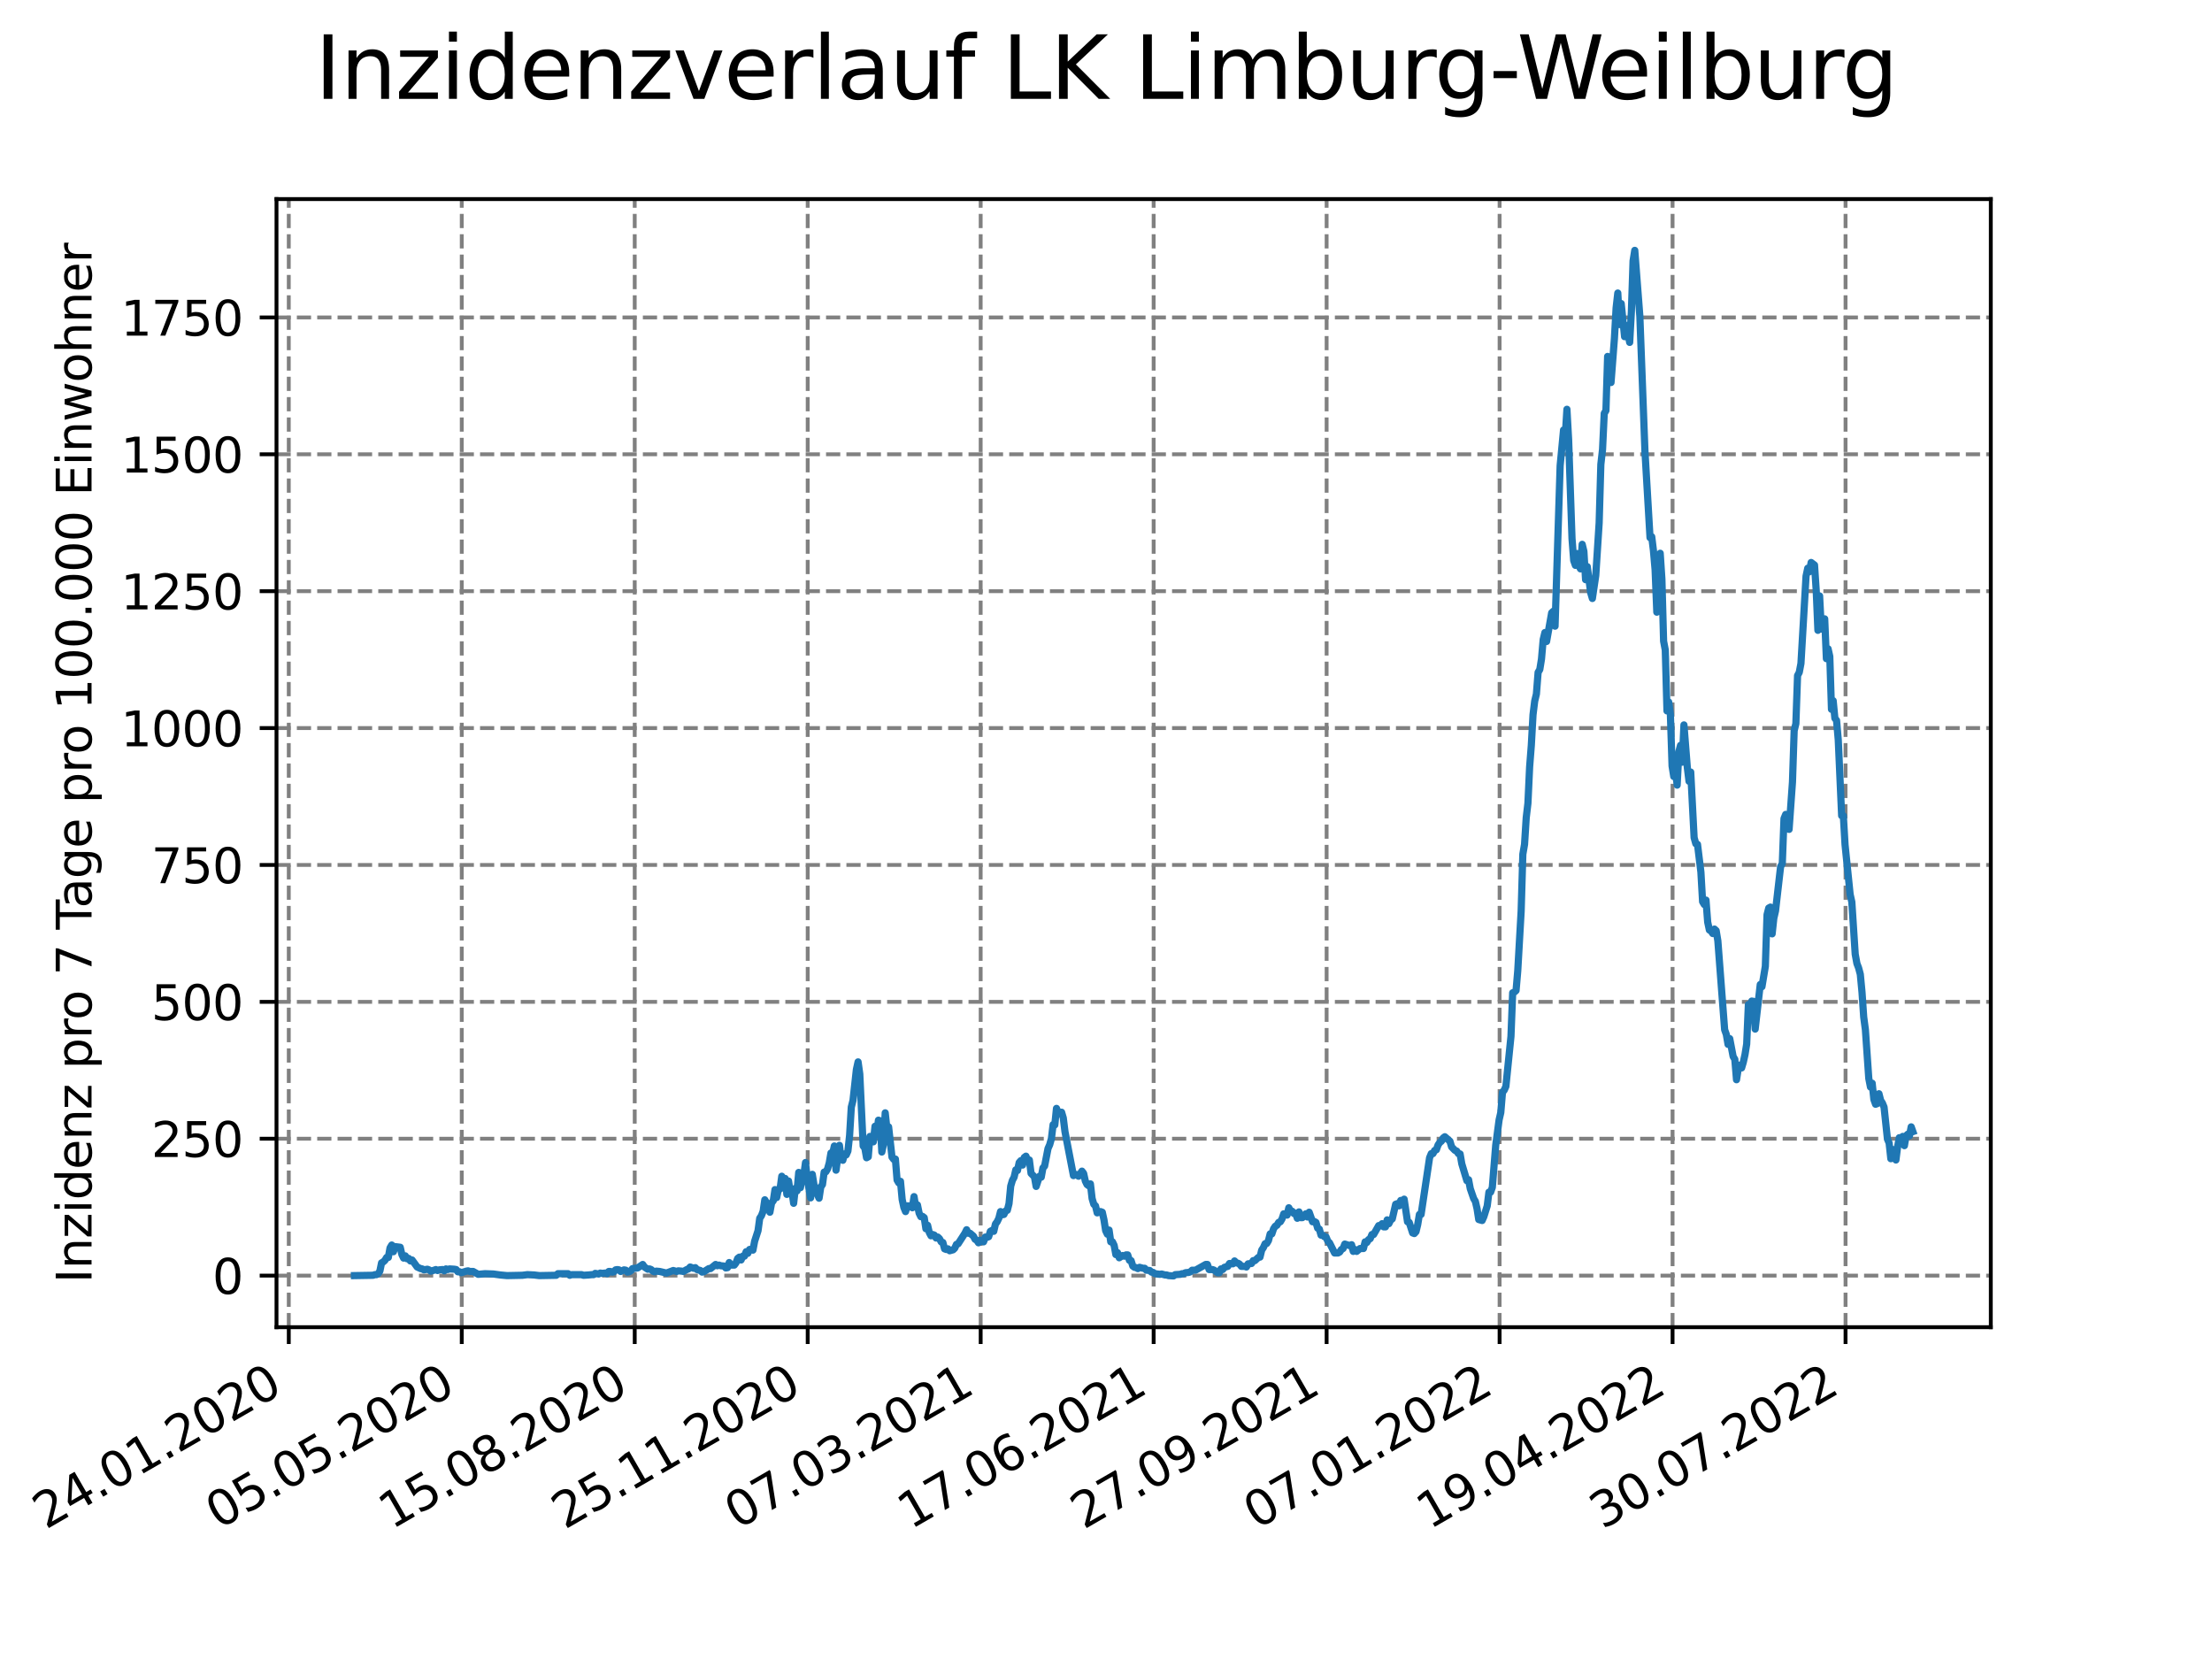 <?xml version="1.0" encoding="utf-8" standalone="no"?>
<!DOCTYPE svg PUBLIC "-//W3C//DTD SVG 1.1//EN"
  "http://www.w3.org/Graphics/SVG/1.1/DTD/svg11.dtd">
<svg xmlns:xlink="http://www.w3.org/1999/xlink" width="460.8pt" height="345.6pt" viewBox="0 0 460.8 345.6" xmlns="http://www.w3.org/2000/svg" version="1.1">
 <defs>
  <style type="text/css">*{stroke-linejoin: round; stroke-linecap: butt}</style>
 </defs>
 <g id="figure_1">
  <g id="patch_1">
   <path d="M 0 345.6 
L 460.8 345.6 
L 460.8 0 
L 0 0 
z
" style="fill: #ffffff"/>
  </g>
  <g id="axes_1">
   <g id="patch_2">
    <path d="M 57.6 276.48 
L 414.72 276.48 
L 414.72 41.472 
L 57.6 41.472 
z
" style="fill: #ffffff"/>
   </g>
   <g id="matplotlib.axis_1">
    <g id="xtick_1">
     <g id="line2d_1">
      <path d="M 60.158 276.48 
L 60.158 41.472 
" clip-path="url(#pc1f50128a8)" style="fill: none; stroke-dasharray: 2.96,1.28; stroke-dashoffset: 0; stroke: #808080; stroke-width: 0.8"/>
     </g>
     <g id="line2d_2">
      <defs>
       <path id="mf80079d80c" d="M 0 0 
L 0 3.5 
" style="stroke: #000000; stroke-width: 0.8"/>
      </defs>
      <g>
       <use xlink:href="#mf80079d80c" x="60.158" y="276.48" style="stroke: #000000; stroke-width: 0.8"/>
      </g>
     </g>
     <g id="text_1">
      <!-- 24.01.2020 -->
      <g transform="translate(9.533 318.689)rotate(-30)scale(0.1 -0.1)">
       <defs>
        <path id="DejaVuSans-32" d="M 1228 531 
L 3431 531 
L 3431 0 
L 469 0 
L 469 531 
Q 828 903 1448 1529 
Q 2069 2156 2228 2338 
Q 2531 2678 2651 2914 
Q 2772 3150 2772 3378 
Q 2772 3750 2511 3984 
Q 2250 4219 1831 4219 
Q 1534 4219 1204 4116 
Q 875 4013 500 3803 
L 500 4441 
Q 881 4594 1212 4672 
Q 1544 4750 1819 4750 
Q 2544 4750 2975 4387 
Q 3406 4025 3406 3419 
Q 3406 3131 3298 2873 
Q 3191 2616 2906 2266 
Q 2828 2175 2409 1742 
Q 1991 1309 1228 531 
z
" transform="scale(0.016)"/>
        <path id="DejaVuSans-34" d="M 2419 4116 
L 825 1625 
L 2419 1625 
L 2419 4116 
z
M 2253 4666 
L 3047 4666 
L 3047 1625 
L 3713 1625 
L 3713 1100 
L 3047 1100 
L 3047 0 
L 2419 0 
L 2419 1100 
L 313 1100 
L 313 1709 
L 2253 4666 
z
" transform="scale(0.016)"/>
        <path id="DejaVuSans-2e" d="M 684 794 
L 1344 794 
L 1344 0 
L 684 0 
L 684 794 
z
" transform="scale(0.016)"/>
        <path id="DejaVuSans-30" d="M 2034 4250 
Q 1547 4250 1301 3770 
Q 1056 3291 1056 2328 
Q 1056 1369 1301 889 
Q 1547 409 2034 409 
Q 2525 409 2770 889 
Q 3016 1369 3016 2328 
Q 3016 3291 2770 3770 
Q 2525 4250 2034 4250 
z
M 2034 4750 
Q 2819 4750 3233 4129 
Q 3647 3509 3647 2328 
Q 3647 1150 3233 529 
Q 2819 -91 2034 -91 
Q 1250 -91 836 529 
Q 422 1150 422 2328 
Q 422 3509 836 4129 
Q 1250 4750 2034 4750 
z
" transform="scale(0.016)"/>
        <path id="DejaVuSans-31" d="M 794 531 
L 1825 531 
L 1825 4091 
L 703 3866 
L 703 4441 
L 1819 4666 
L 2450 4666 
L 2450 531 
L 3481 531 
L 3481 0 
L 794 0 
L 794 531 
z
" transform="scale(0.016)"/>
       </defs>
       <use xlink:href="#DejaVuSans-32"/>
       <use xlink:href="#DejaVuSans-34" x="63.623"/>
       <use xlink:href="#DejaVuSans-2e" x="127.246"/>
       <use xlink:href="#DejaVuSans-30" x="159.033"/>
       <use xlink:href="#DejaVuSans-31" x="222.656"/>
       <use xlink:href="#DejaVuSans-2e" x="286.279"/>
       <use xlink:href="#DejaVuSans-32" x="318.066"/>
       <use xlink:href="#DejaVuSans-30" x="381.689"/>
       <use xlink:href="#DejaVuSans-32" x="445.312"/>
       <use xlink:href="#DejaVuSans-30" x="508.936"/>
      </g>
     </g>
    </g>
    <g id="xtick_2">
     <g id="line2d_3">
      <path d="M 96.192 276.48 
L 96.192 41.472 
" clip-path="url(#pc1f50128a8)" style="fill: none; stroke-dasharray: 2.96,1.28; stroke-dashoffset: 0; stroke: #808080; stroke-width: 0.8"/>
     </g>
     <g id="line2d_4">
      <g>
       <use xlink:href="#mf80079d80c" x="96.192" y="276.48" style="stroke: #000000; stroke-width: 0.8"/>
      </g>
     </g>
     <g id="text_2">
      <!-- 05.05.2020 -->
      <g transform="translate(45.567 318.689)rotate(-30)scale(0.1 -0.1)">
       <defs>
        <path id="DejaVuSans-35" d="M 691 4666 
L 3169 4666 
L 3169 4134 
L 1269 4134 
L 1269 2991 
Q 1406 3038 1543 3061 
Q 1681 3084 1819 3084 
Q 2600 3084 3056 2656 
Q 3513 2228 3513 1497 
Q 3513 744 3044 326 
Q 2575 -91 1722 -91 
Q 1428 -91 1123 -41 
Q 819 9 494 109 
L 494 744 
Q 775 591 1075 516 
Q 1375 441 1709 441 
Q 2250 441 2565 725 
Q 2881 1009 2881 1497 
Q 2881 1984 2565 2268 
Q 2250 2553 1709 2553 
Q 1456 2553 1204 2497 
Q 953 2441 691 2322 
L 691 4666 
z
" transform="scale(0.016)"/>
       </defs>
       <use xlink:href="#DejaVuSans-30"/>
       <use xlink:href="#DejaVuSans-35" x="63.623"/>
       <use xlink:href="#DejaVuSans-2e" x="127.246"/>
       <use xlink:href="#DejaVuSans-30" x="159.033"/>
       <use xlink:href="#DejaVuSans-35" x="222.656"/>
       <use xlink:href="#DejaVuSans-2e" x="286.279"/>
       <use xlink:href="#DejaVuSans-32" x="318.066"/>
       <use xlink:href="#DejaVuSans-30" x="381.689"/>
       <use xlink:href="#DejaVuSans-32" x="445.312"/>
       <use xlink:href="#DejaVuSans-30" x="508.936"/>
      </g>
     </g>
    </g>
    <g id="xtick_3">
     <g id="line2d_5">
      <path d="M 132.225 276.48 
L 132.225 41.472 
" clip-path="url(#pc1f50128a8)" style="fill: none; stroke-dasharray: 2.96,1.28; stroke-dashoffset: 0; stroke: #808080; stroke-width: 0.8"/>
     </g>
     <g id="line2d_6">
      <g>
       <use xlink:href="#mf80079d80c" x="132.225" y="276.48" style="stroke: #000000; stroke-width: 0.8"/>
      </g>
     </g>
     <g id="text_3">
      <!-- 15.08.2020 -->
      <g transform="translate(81.6 318.689)rotate(-30)scale(0.1 -0.1)">
       <defs>
        <path id="DejaVuSans-38" d="M 2034 2216 
Q 1584 2216 1326 1975 
Q 1069 1734 1069 1313 
Q 1069 891 1326 650 
Q 1584 409 2034 409 
Q 2484 409 2743 651 
Q 3003 894 3003 1313 
Q 3003 1734 2745 1975 
Q 2488 2216 2034 2216 
z
M 1403 2484 
Q 997 2584 770 2862 
Q 544 3141 544 3541 
Q 544 4100 942 4425 
Q 1341 4750 2034 4750 
Q 2731 4750 3128 4425 
Q 3525 4100 3525 3541 
Q 3525 3141 3298 2862 
Q 3072 2584 2669 2484 
Q 3125 2378 3379 2068 
Q 3634 1759 3634 1313 
Q 3634 634 3220 271 
Q 2806 -91 2034 -91 
Q 1263 -91 848 271 
Q 434 634 434 1313 
Q 434 1759 690 2068 
Q 947 2378 1403 2484 
z
M 1172 3481 
Q 1172 3119 1398 2916 
Q 1625 2713 2034 2713 
Q 2441 2713 2670 2916 
Q 2900 3119 2900 3481 
Q 2900 3844 2670 4047 
Q 2441 4250 2034 4250 
Q 1625 4250 1398 4047 
Q 1172 3844 1172 3481 
z
" transform="scale(0.016)"/>
       </defs>
       <use xlink:href="#DejaVuSans-31"/>
       <use xlink:href="#DejaVuSans-35" x="63.623"/>
       <use xlink:href="#DejaVuSans-2e" x="127.246"/>
       <use xlink:href="#DejaVuSans-30" x="159.033"/>
       <use xlink:href="#DejaVuSans-38" x="222.656"/>
       <use xlink:href="#DejaVuSans-2e" x="286.279"/>
       <use xlink:href="#DejaVuSans-32" x="318.066"/>
       <use xlink:href="#DejaVuSans-30" x="381.689"/>
       <use xlink:href="#DejaVuSans-32" x="445.312"/>
       <use xlink:href="#DejaVuSans-30" x="508.936"/>
      </g>
     </g>
    </g>
    <g id="xtick_4">
     <g id="line2d_7">
      <path d="M 168.259 276.48 
L 168.259 41.472 
" clip-path="url(#pc1f50128a8)" style="fill: none; stroke-dasharray: 2.96,1.28; stroke-dashoffset: 0; stroke: #808080; stroke-width: 0.8"/>
     </g>
     <g id="line2d_8">
      <g>
       <use xlink:href="#mf80079d80c" x="168.259" y="276.48" style="stroke: #000000; stroke-width: 0.8"/>
      </g>
     </g>
     <g id="text_4">
      <!-- 25.11.2020 -->
      <g transform="translate(117.633 318.689)rotate(-30)scale(0.1 -0.1)">
       <use xlink:href="#DejaVuSans-32"/>
       <use xlink:href="#DejaVuSans-35" x="63.623"/>
       <use xlink:href="#DejaVuSans-2e" x="127.246"/>
       <use xlink:href="#DejaVuSans-31" x="159.033"/>
       <use xlink:href="#DejaVuSans-31" x="222.656"/>
       <use xlink:href="#DejaVuSans-2e" x="286.279"/>
       <use xlink:href="#DejaVuSans-32" x="318.066"/>
       <use xlink:href="#DejaVuSans-30" x="381.689"/>
       <use xlink:href="#DejaVuSans-32" x="445.312"/>
       <use xlink:href="#DejaVuSans-30" x="508.936"/>
      </g>
     </g>
    </g>
    <g id="xtick_5">
     <g id="line2d_9">
      <path d="M 204.292 276.48 
L 204.292 41.472 
" clip-path="url(#pc1f50128a8)" style="fill: none; stroke-dasharray: 2.96,1.28; stroke-dashoffset: 0; stroke: #808080; stroke-width: 0.8"/>
     </g>
     <g id="line2d_10">
      <g>
       <use xlink:href="#mf80079d80c" x="204.292" y="276.48" style="stroke: #000000; stroke-width: 0.8"/>
      </g>
     </g>
     <g id="text_5">
      <!-- 07.03.2021 -->
      <g transform="translate(153.667 318.689)rotate(-30)scale(0.1 -0.1)">
       <defs>
        <path id="DejaVuSans-37" d="M 525 4666 
L 3525 4666 
L 3525 4397 
L 1831 0 
L 1172 0 
L 2766 4134 
L 525 4134 
L 525 4666 
z
" transform="scale(0.016)"/>
        <path id="DejaVuSans-33" d="M 2597 2516 
Q 3050 2419 3304 2112 
Q 3559 1806 3559 1356 
Q 3559 666 3084 287 
Q 2609 -91 1734 -91 
Q 1441 -91 1130 -33 
Q 819 25 488 141 
L 488 750 
Q 750 597 1062 519 
Q 1375 441 1716 441 
Q 2309 441 2620 675 
Q 2931 909 2931 1356 
Q 2931 1769 2642 2001 
Q 2353 2234 1838 2234 
L 1294 2234 
L 1294 2753 
L 1863 2753 
Q 2328 2753 2575 2939 
Q 2822 3125 2822 3475 
Q 2822 3834 2567 4026 
Q 2313 4219 1838 4219 
Q 1578 4219 1281 4162 
Q 984 4106 628 3988 
L 628 4550 
Q 988 4650 1302 4700 
Q 1616 4750 1894 4750 
Q 2613 4750 3031 4423 
Q 3450 4097 3450 3541 
Q 3450 3153 3228 2886 
Q 3006 2619 2597 2516 
z
" transform="scale(0.016)"/>
       </defs>
       <use xlink:href="#DejaVuSans-30"/>
       <use xlink:href="#DejaVuSans-37" x="63.623"/>
       <use xlink:href="#DejaVuSans-2e" x="127.246"/>
       <use xlink:href="#DejaVuSans-30" x="159.033"/>
       <use xlink:href="#DejaVuSans-33" x="222.656"/>
       <use xlink:href="#DejaVuSans-2e" x="286.279"/>
       <use xlink:href="#DejaVuSans-32" x="318.066"/>
       <use xlink:href="#DejaVuSans-30" x="381.689"/>
       <use xlink:href="#DejaVuSans-32" x="445.312"/>
       <use xlink:href="#DejaVuSans-31" x="508.936"/>
      </g>
     </g>
    </g>
    <g id="xtick_6">
     <g id="line2d_11">
      <path d="M 240.326 276.48 
L 240.326 41.472 
" clip-path="url(#pc1f50128a8)" style="fill: none; stroke-dasharray: 2.96,1.28; stroke-dashoffset: 0; stroke: #808080; stroke-width: 0.8"/>
     </g>
     <g id="line2d_12">
      <g>
       <use xlink:href="#mf80079d80c" x="240.326" y="276.48" style="stroke: #000000; stroke-width: 0.8"/>
      </g>
     </g>
     <g id="text_6">
      <!-- 17.06.2021 -->
      <g transform="translate(189.7 318.689)rotate(-30)scale(0.1 -0.1)">
       <defs>
        <path id="DejaVuSans-36" d="M 2113 2584 
Q 1688 2584 1439 2293 
Q 1191 2003 1191 1497 
Q 1191 994 1439 701 
Q 1688 409 2113 409 
Q 2538 409 2786 701 
Q 3034 994 3034 1497 
Q 3034 2003 2786 2293 
Q 2538 2584 2113 2584 
z
M 3366 4563 
L 3366 3988 
Q 3128 4100 2886 4159 
Q 2644 4219 2406 4219 
Q 1781 4219 1451 3797 
Q 1122 3375 1075 2522 
Q 1259 2794 1537 2939 
Q 1816 3084 2150 3084 
Q 2853 3084 3261 2657 
Q 3669 2231 3669 1497 
Q 3669 778 3244 343 
Q 2819 -91 2113 -91 
Q 1303 -91 875 529 
Q 447 1150 447 2328 
Q 447 3434 972 4092 
Q 1497 4750 2381 4750 
Q 2619 4750 2861 4703 
Q 3103 4656 3366 4563 
z
" transform="scale(0.016)"/>
       </defs>
       <use xlink:href="#DejaVuSans-31"/>
       <use xlink:href="#DejaVuSans-37" x="63.623"/>
       <use xlink:href="#DejaVuSans-2e" x="127.246"/>
       <use xlink:href="#DejaVuSans-30" x="159.033"/>
       <use xlink:href="#DejaVuSans-36" x="222.656"/>
       <use xlink:href="#DejaVuSans-2e" x="286.279"/>
       <use xlink:href="#DejaVuSans-32" x="318.066"/>
       <use xlink:href="#DejaVuSans-30" x="381.689"/>
       <use xlink:href="#DejaVuSans-32" x="445.312"/>
       <use xlink:href="#DejaVuSans-31" x="508.936"/>
      </g>
     </g>
    </g>
    <g id="xtick_7">
     <g id="line2d_13">
      <path d="M 276.359 276.48 
L 276.359 41.472 
" clip-path="url(#pc1f50128a8)" style="fill: none; stroke-dasharray: 2.96,1.28; stroke-dashoffset: 0; stroke: #808080; stroke-width: 0.8"/>
     </g>
     <g id="line2d_14">
      <g>
       <use xlink:href="#mf80079d80c" x="276.359" y="276.48" style="stroke: #000000; stroke-width: 0.8"/>
      </g>
     </g>
     <g id="text_7">
      <!-- 27.09.2021 -->
      <g transform="translate(225.734 318.689)rotate(-30)scale(0.1 -0.1)">
       <defs>
        <path id="DejaVuSans-39" d="M 703 97 
L 703 672 
Q 941 559 1184 500 
Q 1428 441 1663 441 
Q 2288 441 2617 861 
Q 2947 1281 2994 2138 
Q 2813 1869 2534 1725 
Q 2256 1581 1919 1581 
Q 1219 1581 811 2004 
Q 403 2428 403 3163 
Q 403 3881 828 4315 
Q 1253 4750 1959 4750 
Q 2769 4750 3195 4129 
Q 3622 3509 3622 2328 
Q 3622 1225 3098 567 
Q 2575 -91 1691 -91 
Q 1453 -91 1209 -44 
Q 966 3 703 97 
z
M 1959 2075 
Q 2384 2075 2632 2365 
Q 2881 2656 2881 3163 
Q 2881 3666 2632 3958 
Q 2384 4250 1959 4250 
Q 1534 4250 1286 3958 
Q 1038 3666 1038 3163 
Q 1038 2656 1286 2365 
Q 1534 2075 1959 2075 
z
" transform="scale(0.016)"/>
       </defs>
       <use xlink:href="#DejaVuSans-32"/>
       <use xlink:href="#DejaVuSans-37" x="63.623"/>
       <use xlink:href="#DejaVuSans-2e" x="127.246"/>
       <use xlink:href="#DejaVuSans-30" x="159.033"/>
       <use xlink:href="#DejaVuSans-39" x="222.656"/>
       <use xlink:href="#DejaVuSans-2e" x="286.279"/>
       <use xlink:href="#DejaVuSans-32" x="318.066"/>
       <use xlink:href="#DejaVuSans-30" x="381.689"/>
       <use xlink:href="#DejaVuSans-32" x="445.312"/>
       <use xlink:href="#DejaVuSans-31" x="508.936"/>
      </g>
     </g>
    </g>
    <g id="xtick_8">
     <g id="line2d_15">
      <path d="M 312.393 276.48 
L 312.393 41.472 
" clip-path="url(#pc1f50128a8)" style="fill: none; stroke-dasharray: 2.96,1.28; stroke-dashoffset: 0; stroke: #808080; stroke-width: 0.8"/>
     </g>
     <g id="line2d_16">
      <g>
       <use xlink:href="#mf80079d80c" x="312.393" y="276.48" style="stroke: #000000; stroke-width: 0.8"/>
      </g>
     </g>
     <g id="text_8">
      <!-- 07.01.2022 -->
      <g transform="translate(261.767 318.689)rotate(-30)scale(0.1 -0.1)">
       <use xlink:href="#DejaVuSans-30"/>
       <use xlink:href="#DejaVuSans-37" x="63.623"/>
       <use xlink:href="#DejaVuSans-2e" x="127.246"/>
       <use xlink:href="#DejaVuSans-30" x="159.033"/>
       <use xlink:href="#DejaVuSans-31" x="222.656"/>
       <use xlink:href="#DejaVuSans-2e" x="286.279"/>
       <use xlink:href="#DejaVuSans-32" x="318.066"/>
       <use xlink:href="#DejaVuSans-30" x="381.689"/>
       <use xlink:href="#DejaVuSans-32" x="445.312"/>
       <use xlink:href="#DejaVuSans-32" x="508.936"/>
      </g>
     </g>
    </g>
    <g id="xtick_9">
     <g id="line2d_17">
      <path d="M 348.426 276.48 
L 348.426 41.472 
" clip-path="url(#pc1f50128a8)" style="fill: none; stroke-dasharray: 2.96,1.28; stroke-dashoffset: 0; stroke: #808080; stroke-width: 0.8"/>
     </g>
     <g id="line2d_18">
      <g>
       <use xlink:href="#mf80079d80c" x="348.426" y="276.48" style="stroke: #000000; stroke-width: 0.8"/>
      </g>
     </g>
     <g id="text_9">
      <!-- 19.04.2022 -->
      <g transform="translate(297.801 318.689)rotate(-30)scale(0.1 -0.1)">
       <use xlink:href="#DejaVuSans-31"/>
       <use xlink:href="#DejaVuSans-39" x="63.623"/>
       <use xlink:href="#DejaVuSans-2e" x="127.246"/>
       <use xlink:href="#DejaVuSans-30" x="159.033"/>
       <use xlink:href="#DejaVuSans-34" x="222.656"/>
       <use xlink:href="#DejaVuSans-2e" x="286.279"/>
       <use xlink:href="#DejaVuSans-32" x="318.066"/>
       <use xlink:href="#DejaVuSans-30" x="381.689"/>
       <use xlink:href="#DejaVuSans-32" x="445.312"/>
       <use xlink:href="#DejaVuSans-32" x="508.936"/>
      </g>
     </g>
    </g>
    <g id="xtick_10">
     <g id="line2d_19">
      <path d="M 384.46 276.48 
L 384.46 41.472 
" clip-path="url(#pc1f50128a8)" style="fill: none; stroke-dasharray: 2.96,1.28; stroke-dashoffset: 0; stroke: #808080; stroke-width: 0.8"/>
     </g>
     <g id="line2d_20">
      <g>
       <use xlink:href="#mf80079d80c" x="384.46" y="276.48" style="stroke: #000000; stroke-width: 0.8"/>
      </g>
     </g>
     <g id="text_10">
      <!-- 30.07.2022 -->
      <g transform="translate(333.834 318.689)rotate(-30)scale(0.1 -0.1)">
       <use xlink:href="#DejaVuSans-33"/>
       <use xlink:href="#DejaVuSans-30" x="63.623"/>
       <use xlink:href="#DejaVuSans-2e" x="127.246"/>
       <use xlink:href="#DejaVuSans-30" x="159.033"/>
       <use xlink:href="#DejaVuSans-37" x="222.656"/>
       <use xlink:href="#DejaVuSans-2e" x="286.279"/>
       <use xlink:href="#DejaVuSans-32" x="318.066"/>
       <use xlink:href="#DejaVuSans-30" x="381.689"/>
       <use xlink:href="#DejaVuSans-32" x="445.312"/>
       <use xlink:href="#DejaVuSans-32" x="508.936"/>
      </g>
     </g>
    </g>
   </g>
   <g id="matplotlib.axis_2">
    <g id="ytick_1">
     <g id="line2d_21">
      <path d="M 57.6 265.731 
L 414.72 265.731 
" clip-path="url(#pc1f50128a8)" style="fill: none; stroke-dasharray: 2.96,1.28; stroke-dashoffset: 0; stroke: #808080; stroke-width: 0.8"/>
     </g>
     <g id="line2d_22">
      <defs>
       <path id="m18a52b16f9" d="M 0 0 
L -3.5 0 
" style="stroke: #000000; stroke-width: 0.8"/>
      </defs>
      <g>
       <use xlink:href="#m18a52b16f9" x="57.6" y="265.731" style="stroke: #000000; stroke-width: 0.8"/>
      </g>
     </g>
     <g id="text_11">
      <!-- 0 -->
      <g transform="translate(44.237 269.531)scale(0.1 -0.1)">
       <use xlink:href="#DejaVuSans-30"/>
      </g>
     </g>
    </g>
    <g id="ytick_2">
     <g id="line2d_23">
      <path d="M 57.6 237.216 
L 414.72 237.216 
" clip-path="url(#pc1f50128a8)" style="fill: none; stroke-dasharray: 2.96,1.28; stroke-dashoffset: 0; stroke: #808080; stroke-width: 0.8"/>
     </g>
     <g id="line2d_24">
      <g>
       <use xlink:href="#m18a52b16f9" x="57.6" y="237.216" style="stroke: #000000; stroke-width: 0.8"/>
      </g>
     </g>
     <g id="text_12">
      <!-- 250 -->
      <g transform="translate(31.512 241.015)scale(0.1 -0.1)">
       <use xlink:href="#DejaVuSans-32"/>
       <use xlink:href="#DejaVuSans-35" x="63.623"/>
       <use xlink:href="#DejaVuSans-30" x="127.246"/>
      </g>
     </g>
    </g>
    <g id="ytick_3">
     <g id="line2d_25">
      <path d="M 57.6 208.701 
L 414.72 208.701 
" clip-path="url(#pc1f50128a8)" style="fill: none; stroke-dasharray: 2.96,1.28; stroke-dashoffset: 0; stroke: #808080; stroke-width: 0.8"/>
     </g>
     <g id="line2d_26">
      <g>
       <use xlink:href="#m18a52b16f9" x="57.6" y="208.701" style="stroke: #000000; stroke-width: 0.8"/>
      </g>
     </g>
     <g id="text_13">
      <!-- 500 -->
      <g transform="translate(31.512 212.5)scale(0.1 -0.1)">
       <use xlink:href="#DejaVuSans-35"/>
       <use xlink:href="#DejaVuSans-30" x="63.623"/>
       <use xlink:href="#DejaVuSans-30" x="127.246"/>
      </g>
     </g>
    </g>
    <g id="ytick_4">
     <g id="line2d_27">
      <path d="M 57.6 180.185 
L 414.72 180.185 
" clip-path="url(#pc1f50128a8)" style="fill: none; stroke-dasharray: 2.96,1.28; stroke-dashoffset: 0; stroke: #808080; stroke-width: 0.8"/>
     </g>
     <g id="line2d_28">
      <g>
       <use xlink:href="#m18a52b16f9" x="57.6" y="180.185" style="stroke: #000000; stroke-width: 0.8"/>
      </g>
     </g>
     <g id="text_14">
      <!-- 750 -->
      <g transform="translate(31.512 183.984)scale(0.1 -0.1)">
       <use xlink:href="#DejaVuSans-37"/>
       <use xlink:href="#DejaVuSans-35" x="63.623"/>
       <use xlink:href="#DejaVuSans-30" x="127.246"/>
      </g>
     </g>
    </g>
    <g id="ytick_5">
     <g id="line2d_29">
      <path d="M 57.6 151.67 
L 414.72 151.67 
" clip-path="url(#pc1f50128a8)" style="fill: none; stroke-dasharray: 2.96,1.28; stroke-dashoffset: 0; stroke: #808080; stroke-width: 0.8"/>
     </g>
     <g id="line2d_30">
      <g>
       <use xlink:href="#m18a52b16f9" x="57.6" y="151.67" style="stroke: #000000; stroke-width: 0.8"/>
      </g>
     </g>
     <g id="text_15">
      <!-- 1000 -->
      <g transform="translate(25.15 155.469)scale(0.1 -0.1)">
       <use xlink:href="#DejaVuSans-31"/>
       <use xlink:href="#DejaVuSans-30" x="63.623"/>
       <use xlink:href="#DejaVuSans-30" x="127.246"/>
       <use xlink:href="#DejaVuSans-30" x="190.869"/>
      </g>
     </g>
    </g>
    <g id="ytick_6">
     <g id="line2d_31">
      <path d="M 57.6 123.154 
L 414.72 123.154 
" clip-path="url(#pc1f50128a8)" style="fill: none; stroke-dasharray: 2.96,1.28; stroke-dashoffset: 0; stroke: #808080; stroke-width: 0.8"/>
     </g>
     <g id="line2d_32">
      <g>
       <use xlink:href="#m18a52b16f9" x="57.6" y="123.154" style="stroke: #000000; stroke-width: 0.8"/>
      </g>
     </g>
     <g id="text_16">
      <!-- 1250 -->
      <g transform="translate(25.15 126.953)scale(0.1 -0.1)">
       <use xlink:href="#DejaVuSans-31"/>
       <use xlink:href="#DejaVuSans-32" x="63.623"/>
       <use xlink:href="#DejaVuSans-35" x="127.246"/>
       <use xlink:href="#DejaVuSans-30" x="190.869"/>
      </g>
     </g>
    </g>
    <g id="ytick_7">
     <g id="line2d_33">
      <path d="M 57.6 94.639 
L 414.72 94.639 
" clip-path="url(#pc1f50128a8)" style="fill: none; stroke-dasharray: 2.96,1.28; stroke-dashoffset: 0; stroke: #808080; stroke-width: 0.8"/>
     </g>
     <g id="line2d_34">
      <g>
       <use xlink:href="#m18a52b16f9" x="57.6" y="94.639" style="stroke: #000000; stroke-width: 0.8"/>
      </g>
     </g>
     <g id="text_17">
      <!-- 1500 -->
      <g transform="translate(25.15 98.438)scale(0.1 -0.1)">
       <use xlink:href="#DejaVuSans-31"/>
       <use xlink:href="#DejaVuSans-35" x="63.623"/>
       <use xlink:href="#DejaVuSans-30" x="127.246"/>
       <use xlink:href="#DejaVuSans-30" x="190.869"/>
      </g>
     </g>
    </g>
    <g id="ytick_8">
     <g id="line2d_35">
      <path d="M 57.6 66.123 
L 414.72 66.123 
" clip-path="url(#pc1f50128a8)" style="fill: none; stroke-dasharray: 2.96,1.28; stroke-dashoffset: 0; stroke: #808080; stroke-width: 0.8"/>
     </g>
     <g id="line2d_36">
      <g>
       <use xlink:href="#m18a52b16f9" x="57.6" y="66.123" style="stroke: #000000; stroke-width: 0.8"/>
      </g>
     </g>
     <g id="text_18">
      <!-- 1750 -->
      <g transform="translate(25.15 69.923)scale(0.1 -0.1)">
       <use xlink:href="#DejaVuSans-31"/>
       <use xlink:href="#DejaVuSans-37" x="63.623"/>
       <use xlink:href="#DejaVuSans-35" x="127.246"/>
       <use xlink:href="#DejaVuSans-30" x="190.869"/>
      </g>
     </g>
    </g>
    <g id="text_19">
     <!-- Inzidenz pro 7 Tage pro 100.000 Einwohner -->
     <g transform="translate(19.07 267.301)rotate(-90)scale(0.1 -0.1)">
      <defs>
       <path id="DejaVuSans-49" d="M 628 4666 
L 1259 4666 
L 1259 0 
L 628 0 
L 628 4666 
z
" transform="scale(0.016)"/>
       <path id="DejaVuSans-6e" d="M 3513 2113 
L 3513 0 
L 2938 0 
L 2938 2094 
Q 2938 2591 2744 2837 
Q 2550 3084 2163 3084 
Q 1697 3084 1428 2787 
Q 1159 2491 1159 1978 
L 1159 0 
L 581 0 
L 581 3500 
L 1159 3500 
L 1159 2956 
Q 1366 3272 1645 3428 
Q 1925 3584 2291 3584 
Q 2894 3584 3203 3211 
Q 3513 2838 3513 2113 
z
" transform="scale(0.016)"/>
       <path id="DejaVuSans-7a" d="M 353 3500 
L 3084 3500 
L 3084 2975 
L 922 459 
L 3084 459 
L 3084 0 
L 275 0 
L 275 525 
L 2438 3041 
L 353 3041 
L 353 3500 
z
" transform="scale(0.016)"/>
       <path id="DejaVuSans-69" d="M 603 3500 
L 1178 3500 
L 1178 0 
L 603 0 
L 603 3500 
z
M 603 4863 
L 1178 4863 
L 1178 4134 
L 603 4134 
L 603 4863 
z
" transform="scale(0.016)"/>
       <path id="DejaVuSans-64" d="M 2906 2969 
L 2906 4863 
L 3481 4863 
L 3481 0 
L 2906 0 
L 2906 525 
Q 2725 213 2448 61 
Q 2172 -91 1784 -91 
Q 1150 -91 751 415 
Q 353 922 353 1747 
Q 353 2572 751 3078 
Q 1150 3584 1784 3584 
Q 2172 3584 2448 3432 
Q 2725 3281 2906 2969 
z
M 947 1747 
Q 947 1113 1208 752 
Q 1469 391 1925 391 
Q 2381 391 2643 752 
Q 2906 1113 2906 1747 
Q 2906 2381 2643 2742 
Q 2381 3103 1925 3103 
Q 1469 3103 1208 2742 
Q 947 2381 947 1747 
z
" transform="scale(0.016)"/>
       <path id="DejaVuSans-65" d="M 3597 1894 
L 3597 1613 
L 953 1613 
Q 991 1019 1311 708 
Q 1631 397 2203 397 
Q 2534 397 2845 478 
Q 3156 559 3463 722 
L 3463 178 
Q 3153 47 2828 -22 
Q 2503 -91 2169 -91 
Q 1331 -91 842 396 
Q 353 884 353 1716 
Q 353 2575 817 3079 
Q 1281 3584 2069 3584 
Q 2775 3584 3186 3129 
Q 3597 2675 3597 1894 
z
M 3022 2063 
Q 3016 2534 2758 2815 
Q 2500 3097 2075 3097 
Q 1594 3097 1305 2825 
Q 1016 2553 972 2059 
L 3022 2063 
z
" transform="scale(0.016)"/>
       <path id="DejaVuSans-20" transform="scale(0.016)"/>
       <path id="DejaVuSans-70" d="M 1159 525 
L 1159 -1331 
L 581 -1331 
L 581 3500 
L 1159 3500 
L 1159 2969 
Q 1341 3281 1617 3432 
Q 1894 3584 2278 3584 
Q 2916 3584 3314 3078 
Q 3713 2572 3713 1747 
Q 3713 922 3314 415 
Q 2916 -91 2278 -91 
Q 1894 -91 1617 61 
Q 1341 213 1159 525 
z
M 3116 1747 
Q 3116 2381 2855 2742 
Q 2594 3103 2138 3103 
Q 1681 3103 1420 2742 
Q 1159 2381 1159 1747 
Q 1159 1113 1420 752 
Q 1681 391 2138 391 
Q 2594 391 2855 752 
Q 3116 1113 3116 1747 
z
" transform="scale(0.016)"/>
       <path id="DejaVuSans-72" d="M 2631 2963 
Q 2534 3019 2420 3045 
Q 2306 3072 2169 3072 
Q 1681 3072 1420 2755 
Q 1159 2438 1159 1844 
L 1159 0 
L 581 0 
L 581 3500 
L 1159 3500 
L 1159 2956 
Q 1341 3275 1631 3429 
Q 1922 3584 2338 3584 
Q 2397 3584 2469 3576 
Q 2541 3569 2628 3553 
L 2631 2963 
z
" transform="scale(0.016)"/>
       <path id="DejaVuSans-6f" d="M 1959 3097 
Q 1497 3097 1228 2736 
Q 959 2375 959 1747 
Q 959 1119 1226 758 
Q 1494 397 1959 397 
Q 2419 397 2687 759 
Q 2956 1122 2956 1747 
Q 2956 2369 2687 2733 
Q 2419 3097 1959 3097 
z
M 1959 3584 
Q 2709 3584 3137 3096 
Q 3566 2609 3566 1747 
Q 3566 888 3137 398 
Q 2709 -91 1959 -91 
Q 1206 -91 779 398 
Q 353 888 353 1747 
Q 353 2609 779 3096 
Q 1206 3584 1959 3584 
z
" transform="scale(0.016)"/>
       <path id="DejaVuSans-54" d="M -19 4666 
L 3928 4666 
L 3928 4134 
L 2272 4134 
L 2272 0 
L 1638 0 
L 1638 4134 
L -19 4134 
L -19 4666 
z
" transform="scale(0.016)"/>
       <path id="DejaVuSans-61" d="M 2194 1759 
Q 1497 1759 1228 1600 
Q 959 1441 959 1056 
Q 959 750 1161 570 
Q 1363 391 1709 391 
Q 2188 391 2477 730 
Q 2766 1069 2766 1631 
L 2766 1759 
L 2194 1759 
z
M 3341 1997 
L 3341 0 
L 2766 0 
L 2766 531 
Q 2569 213 2275 61 
Q 1981 -91 1556 -91 
Q 1019 -91 701 211 
Q 384 513 384 1019 
Q 384 1609 779 1909 
Q 1175 2209 1959 2209 
L 2766 2209 
L 2766 2266 
Q 2766 2663 2505 2880 
Q 2244 3097 1772 3097 
Q 1472 3097 1187 3025 
Q 903 2953 641 2809 
L 641 3341 
Q 956 3463 1253 3523 
Q 1550 3584 1831 3584 
Q 2591 3584 2966 3190 
Q 3341 2797 3341 1997 
z
" transform="scale(0.016)"/>
       <path id="DejaVuSans-67" d="M 2906 1791 
Q 2906 2416 2648 2759 
Q 2391 3103 1925 3103 
Q 1463 3103 1205 2759 
Q 947 2416 947 1791 
Q 947 1169 1205 825 
Q 1463 481 1925 481 
Q 2391 481 2648 825 
Q 2906 1169 2906 1791 
z
M 3481 434 
Q 3481 -459 3084 -895 
Q 2688 -1331 1869 -1331 
Q 1566 -1331 1297 -1286 
Q 1028 -1241 775 -1147 
L 775 -588 
Q 1028 -725 1275 -790 
Q 1522 -856 1778 -856 
Q 2344 -856 2625 -561 
Q 2906 -266 2906 331 
L 2906 616 
Q 2728 306 2450 153 
Q 2172 0 1784 0 
Q 1141 0 747 490 
Q 353 981 353 1791 
Q 353 2603 747 3093 
Q 1141 3584 1784 3584 
Q 2172 3584 2450 3431 
Q 2728 3278 2906 2969 
L 2906 3500 
L 3481 3500 
L 3481 434 
z
" transform="scale(0.016)"/>
       <path id="DejaVuSans-45" d="M 628 4666 
L 3578 4666 
L 3578 4134 
L 1259 4134 
L 1259 2753 
L 3481 2753 
L 3481 2222 
L 1259 2222 
L 1259 531 
L 3634 531 
L 3634 0 
L 628 0 
L 628 4666 
z
" transform="scale(0.016)"/>
       <path id="DejaVuSans-77" d="M 269 3500 
L 844 3500 
L 1563 769 
L 2278 3500 
L 2956 3500 
L 3675 769 
L 4391 3500 
L 4966 3500 
L 4050 0 
L 3372 0 
L 2619 2869 
L 1863 0 
L 1184 0 
L 269 3500 
z
" transform="scale(0.016)"/>
       <path id="DejaVuSans-68" d="M 3513 2113 
L 3513 0 
L 2938 0 
L 2938 2094 
Q 2938 2591 2744 2837 
Q 2550 3084 2163 3084 
Q 1697 3084 1428 2787 
Q 1159 2491 1159 1978 
L 1159 0 
L 581 0 
L 581 4863 
L 1159 4863 
L 1159 2956 
Q 1366 3272 1645 3428 
Q 1925 3584 2291 3584 
Q 2894 3584 3203 3211 
Q 3513 2838 3513 2113 
z
" transform="scale(0.016)"/>
      </defs>
      <use xlink:href="#DejaVuSans-49"/>
      <use xlink:href="#DejaVuSans-6e" x="29.492"/>
      <use xlink:href="#DejaVuSans-7a" x="92.871"/>
      <use xlink:href="#DejaVuSans-69" x="145.361"/>
      <use xlink:href="#DejaVuSans-64" x="173.145"/>
      <use xlink:href="#DejaVuSans-65" x="236.621"/>
      <use xlink:href="#DejaVuSans-6e" x="298.145"/>
      <use xlink:href="#DejaVuSans-7a" x="361.523"/>
      <use xlink:href="#DejaVuSans-20" x="414.014"/>
      <use xlink:href="#DejaVuSans-70" x="445.801"/>
      <use xlink:href="#DejaVuSans-72" x="509.277"/>
      <use xlink:href="#DejaVuSans-6f" x="548.141"/>
      <use xlink:href="#DejaVuSans-20" x="609.322"/>
      <use xlink:href="#DejaVuSans-37" x="641.109"/>
      <use xlink:href="#DejaVuSans-20" x="704.732"/>
      <use xlink:href="#DejaVuSans-54" x="736.52"/>
      <use xlink:href="#DejaVuSans-61" x="781.104"/>
      <use xlink:href="#DejaVuSans-67" x="842.383"/>
      <use xlink:href="#DejaVuSans-65" x="905.859"/>
      <use xlink:href="#DejaVuSans-20" x="967.383"/>
      <use xlink:href="#DejaVuSans-70" x="999.17"/>
      <use xlink:href="#DejaVuSans-72" x="1062.646"/>
      <use xlink:href="#DejaVuSans-6f" x="1101.51"/>
      <use xlink:href="#DejaVuSans-20" x="1162.691"/>
      <use xlink:href="#DejaVuSans-31" x="1194.479"/>
      <use xlink:href="#DejaVuSans-30" x="1258.102"/>
      <use xlink:href="#DejaVuSans-30" x="1321.725"/>
      <use xlink:href="#DejaVuSans-2e" x="1385.348"/>
      <use xlink:href="#DejaVuSans-30" x="1417.135"/>
      <use xlink:href="#DejaVuSans-30" x="1480.758"/>
      <use xlink:href="#DejaVuSans-30" x="1544.381"/>
      <use xlink:href="#DejaVuSans-20" x="1608.004"/>
      <use xlink:href="#DejaVuSans-45" x="1639.791"/>
      <use xlink:href="#DejaVuSans-69" x="1702.975"/>
      <use xlink:href="#DejaVuSans-6e" x="1730.758"/>
      <use xlink:href="#DejaVuSans-77" x="1794.137"/>
      <use xlink:href="#DejaVuSans-6f" x="1875.924"/>
      <use xlink:href="#DejaVuSans-68" x="1937.105"/>
      <use xlink:href="#DejaVuSans-6e" x="2000.484"/>
      <use xlink:href="#DejaVuSans-65" x="2063.863"/>
      <use xlink:href="#DejaVuSans-72" x="2125.387"/>
     </g>
    </g>
   </g>
   <g id="line2d_37">
    <path d="M 73.833 265.731 
L 77.719 265.665 
L 78.072 265.532 
L 78.425 265.532 
L 78.778 265.333 
L 79.132 264.803 
L 79.485 263.078 
L 79.838 262.878 
L 80.192 262.547 
L 80.545 261.95 
L 80.898 261.95 
L 81.251 259.959 
L 81.605 259.362 
L 81.958 260.755 
L 82.311 259.694 
L 83.371 259.826 
L 83.724 261.352 
L 84.078 262.082 
L 84.431 261.618 
L 84.784 262.215 
L 85.137 262.149 
L 85.491 262.679 
L 85.844 262.48 
L 86.904 263.94 
L 87.61 264.272 
L 87.964 264.338 
L 88.317 264.537 
L 89.023 264.404 
L 89.377 264.537 
L 89.73 264.803 
L 90.436 264.604 
L 90.79 264.471 
L 91.143 264.67 
L 91.496 264.537 
L 92.203 264.471 
L 92.556 264.736 
L 92.909 264.338 
L 93.263 264.471 
L 93.616 264.338 
L 94.676 264.404 
L 95.029 264.471 
L 95.382 264.935 
L 95.735 264.935 
L 96.089 265.134 
L 97.149 264.803 
L 97.502 264.736 
L 97.855 264.869 
L 98.562 264.869 
L 99.621 265.466 
L 100.328 265.4 
L 101.034 265.333 
L 102.801 265.4 
L 104.214 265.599 
L 104.92 265.665 
L 105.627 265.731 
L 108.806 265.665 
L 109.866 265.532 
L 111.279 265.599 
L 112.339 265.731 
L 115.872 265.665 
L 116.225 265.333 
L 118.345 265.333 
L 118.698 265.665 
L 119.051 265.532 
L 121.171 265.532 
L 121.524 265.665 
L 122.584 265.599 
L 123.29 265.532 
L 123.644 265.532 
L 123.997 265.267 
L 124.704 265.4 
L 125.057 265.201 
L 125.41 265.267 
L 126.117 265.201 
L 126.47 265.333 
L 126.823 264.869 
L 127.176 264.869 
L 127.53 265.002 
L 127.883 264.935 
L 128.236 264.537 
L 128.589 264.471 
L 128.943 264.537 
L 129.296 264.869 
L 130.003 264.537 
L 130.356 264.604 
L 130.709 265.002 
L 131.062 264.935 
L 131.416 264.736 
L 131.769 264.272 
L 132.829 264.139 
L 133.889 263.409 
L 134.242 263.94 
L 134.948 264.404 
L 135.302 264.338 
L 135.655 264.471 
L 136.008 264.803 
L 136.361 264.935 
L 136.715 264.803 
L 137.421 264.869 
L 138.834 265.201 
L 140.247 264.67 
L 140.954 264.869 
L 141.307 264.736 
L 142.014 264.803 
L 142.367 264.869 
L 143.074 264.471 
L 143.427 264.338 
L 143.78 263.94 
L 144.487 264.205 
L 144.84 264.073 
L 145.193 264.471 
L 145.9 264.67 
L 146.253 265.002 
L 146.606 264.935 
L 147.666 264.272 
L 148.019 264.272 
L 149.079 263.409 
L 149.432 263.675 
L 149.786 263.542 
L 150.139 263.675 
L 150.845 263.741 
L 151.199 264.139 
L 151.552 264.073 
L 151.905 263.011 
L 152.259 263.542 
L 152.965 263.542 
L 153.318 263.078 
L 153.672 262.149 
L 154.025 261.883 
L 154.378 262.48 
L 154.731 261.684 
L 155.085 261.684 
L 155.438 260.755 
L 155.791 261.087 
L 156.144 260.291 
L 156.498 260.225 
L 156.851 260.424 
L 157.204 258.566 
L 157.911 256.376 
L 158.264 253.789 
L 158.617 253.258 
L 158.971 252.329 
L 159.324 249.94 
L 160.03 251.201 
L 160.384 252.528 
L 160.737 250.604 
L 161.09 250.139 
L 161.444 247.817 
L 161.797 249.476 
L 162.15 247.751 
L 162.503 247.685 
L 162.857 245.031 
L 163.21 247.154 
L 163.563 245.495 
L 163.916 248.812 
L 164.27 246.026 
L 164.623 248.282 
L 164.976 248.215 
L 165.329 250.67 
L 165.683 247.552 
L 166.036 248.083 
L 166.389 244.234 
L 166.743 247.419 
L 167.096 245.362 
L 167.449 244.765 
L 167.802 242.178 
L 168.156 245.495 
L 168.862 249.542 
L 169.215 244.633 
L 169.569 246.822 
L 170.275 248.812 
L 170.629 249.609 
L 170.982 247.286 
L 171.335 246.756 
L 171.688 244.168 
L 172.042 244.102 
L 172.395 243.505 
L 172.748 242.244 
L 173.101 240.187 
L 173.455 240.32 
L 173.808 238.727 
L 174.161 243.77 
L 174.868 238.595 
L 175.221 241.381 
L 175.574 241.713 
L 175.928 240.386 
L 176.281 240.585 
L 176.634 239.789 
L 176.987 236.538 
L 177.341 230.633 
L 177.694 229.24 
L 178.4 222.804 
L 178.754 221.211 
L 179.107 223.733 
L 179.814 238.727 
L 180.167 239.192 
L 180.52 241.182 
L 180.873 240.983 
L 181.227 236.737 
L 181.58 237.799 
L 181.933 237.865 
L 182.286 234.614 
L 182.64 236.073 
L 182.993 233.353 
L 183.346 233.486 
L 183.699 239.988 
L 184.053 238.329 
L 184.406 231.827 
L 184.759 235.078 
L 185.113 234.747 
L 185.819 241.05 
L 186.172 241.514 
L 186.526 241.448 
L 186.879 245.827 
L 187.232 246.424 
L 187.585 246.092 
L 187.939 249.874 
L 188.292 251.533 
L 188.645 252.395 
L 188.999 251.201 
L 189.352 251.201 
L 189.705 251.334 
L 190.058 251.599 
L 190.412 249.277 
L 190.765 251.466 
L 191.118 251.002 
L 191.471 252.727 
L 191.825 253.457 
L 192.178 253.391 
L 192.531 253.656 
L 192.885 255.978 
L 193.238 255.248 
L 193.591 256.774 
L 193.944 257.438 
L 194.298 257.172 
L 194.651 257.305 
L 195.004 257.902 
L 195.357 257.703 
L 195.711 258.035 
L 196.064 258.698 
L 196.417 258.831 
L 196.77 260.158 
L 197.124 260.291 
L 197.477 260.158 
L 197.83 260.556 
L 198.537 260.357 
L 198.89 260.025 
L 199.243 259.229 
L 199.597 259.097 
L 201.01 256.907 
L 201.363 256.177 
L 201.716 256.907 
L 202.07 256.907 
L 202.776 257.504 
L 203.129 258.168 
L 203.483 258.367 
L 203.836 258.898 
L 204.189 258.367 
L 204.896 258.698 
L 205.249 257.703 
L 205.602 257.77 
L 205.955 257.637 
L 206.309 256.509 
L 206.662 256.31 
L 207.015 256.509 
L 207.369 254.983 
L 207.722 254.518 
L 208.075 253.789 
L 208.428 252.395 
L 208.782 253.059 
L 209.135 252.992 
L 209.488 252.263 
L 209.841 252.13 
L 210.195 250.737 
L 210.548 247.087 
L 210.901 245.893 
L 211.255 245.23 
L 211.608 243.704 
L 211.961 243.836 
L 212.314 242.178 
L 212.668 241.779 
L 213.021 242.708 
L 213.374 241.116 
L 213.727 240.851 
L 214.081 241.779 
L 214.434 241.647 
L 214.787 244.433 
L 215.494 245.163 
L 215.847 247.154 
L 216.554 245.031 
L 216.907 245.23 
L 217.26 243.306 
L 217.613 242.907 
L 218.32 239.258 
L 218.673 238.462 
L 219.026 237.201 
L 219.38 234.282 
L 219.733 234.348 
L 220.086 230.898 
L 220.44 231.761 
L 221.146 231.694 
L 221.499 232.889 
L 221.853 235.742 
L 223.619 244.898 
L 223.972 244.633 
L 224.325 244.699 
L 224.679 245.031 
L 225.385 243.969 
L 225.739 244.433 
L 226.092 246.026 
L 226.445 246.756 
L 226.798 247.021 
L 227.152 246.623 
L 227.505 249.675 
L 227.858 250.869 
L 228.211 251.201 
L 228.565 252.661 
L 229.271 252.395 
L 229.625 252.528 
L 229.978 254.12 
L 230.331 256.376 
L 230.684 257.106 
L 231.038 256.244 
L 231.391 258.698 
L 231.744 258.698 
L 232.097 259.428 
L 232.451 261.352 
L 232.804 260.954 
L 233.157 262.016 
L 233.864 261.551 
L 234.217 261.684 
L 234.57 261.419 
L 234.924 261.419 
L 235.277 262.547 
L 235.63 262.613 
L 235.983 263.741 
L 236.337 264.006 
L 236.69 264.073 
L 237.043 264.272 
L 237.396 264.006 
L 238.103 264.205 
L 238.456 264.205 
L 238.81 264.604 
L 239.516 264.67 
L 239.869 265.002 
L 240.223 265.068 
L 240.576 265.333 
L 241.636 265.466 
L 241.989 265.4 
L 242.695 265.599 
L 243.049 265.599 
L 243.402 265.731 
L 244.462 265.798 
L 244.815 265.532 
L 245.875 265.466 
L 246.228 265.333 
L 246.581 265.333 
L 246.935 265.134 
L 247.641 265.068 
L 247.995 264.935 
L 248.348 264.604 
L 249.054 264.604 
L 251.174 263.409 
L 251.527 263.409 
L 251.88 264.471 
L 252.587 264.471 
L 252.94 264.604 
L 253.647 265.134 
L 254 265.134 
L 254.353 264.338 
L 254.707 264.471 
L 255.06 264.006 
L 255.766 263.807 
L 256.12 263.21 
L 256.826 263.277 
L 257.18 262.679 
L 257.533 263.078 
L 257.886 263.144 
L 258.239 263.343 
L 258.593 263.807 
L 259.299 263.807 
L 259.652 263.94 
L 260.006 263.277 
L 260.712 263.21 
L 261.065 262.613 
L 261.419 262.613 
L 262.125 261.95 
L 262.479 261.883 
L 262.832 260.424 
L 263.185 259.893 
L 263.538 259.097 
L 263.892 259.03 
L 264.245 258.433 
L 264.598 257.04 
L 264.951 257.04 
L 265.305 255.978 
L 265.658 255.447 
L 266.011 255.248 
L 266.365 254.651 
L 266.718 254.518 
L 267.071 253.921 
L 267.424 252.86 
L 267.778 252.86 
L 268.131 253.125 
L 268.484 251.599 
L 268.837 252.263 
L 269.191 252.329 
L 269.544 252.793 
L 269.897 252.727 
L 270.25 253.789 
L 270.604 252.462 
L 270.957 253.656 
L 271.31 253.656 
L 272.017 252.86 
L 272.37 253.523 
L 272.723 252.528 
L 273.43 254.518 
L 273.783 254.452 
L 274.136 254.651 
L 274.49 255.845 
L 274.843 256.045 
L 275.196 257.305 
L 275.55 257.305 
L 275.903 257.637 
L 276.256 257.703 
L 276.609 258.566 
L 276.963 258.898 
L 278.022 261.021 
L 278.729 261.021 
L 279.082 260.822 
L 279.435 260.291 
L 279.789 260.092 
L 280.142 259.163 
L 281.202 259.495 
L 281.555 259.296 
L 281.908 260.689 
L 282.262 260.291 
L 282.615 260.689 
L 283.321 260.092 
L 284.028 260.092 
L 284.381 258.698 
L 284.735 258.831 
L 285.088 258.234 
L 285.441 258.035 
L 285.794 257.172 
L 286.148 257.172 
L 287.207 255.315 
L 287.561 255.381 
L 287.914 254.917 
L 288.267 255.58 
L 288.621 255.58 
L 288.974 254.12 
L 289.327 254.917 
L 289.68 254.187 
L 290.034 253.921 
L 290.74 250.869 
L 291.093 250.737 
L 291.447 251.201 
L 291.8 250.073 
L 292.153 250.272 
L 292.506 249.808 
L 293.213 254.518 
L 293.566 254.651 
L 294.273 256.841 
L 294.626 256.973 
L 294.979 256.575 
L 295.333 255.116 
L 295.686 252.992 
L 296.039 252.992 
L 297.806 241.182 
L 298.159 240.32 
L 298.512 240.32 
L 298.865 239.656 
L 299.219 239.524 
L 299.572 238.528 
L 299.925 237.998 
L 300.278 237.732 
L 300.632 237.069 
L 300.985 236.803 
L 302.045 237.732 
L 302.398 238.926 
L 303.105 239.656 
L 303.458 239.789 
L 303.811 240.32 
L 304.164 240.386 
L 304.518 242.443 
L 305.577 245.959 
L 305.931 245.76 
L 306.284 247.618 
L 306.991 249.675 
L 307.344 250.272 
L 307.697 251.798 
L 308.05 254.054 
L 308.757 254.253 
L 309.11 253.457 
L 309.817 251.201 
L 310.17 248.348 
L 310.523 248.348 
L 310.876 247.353 
L 311.583 238.595 
L 312.29 233.287 
L 312.643 231.761 
L 312.996 227.514 
L 313.349 227.116 
L 313.703 226.32 
L 314.762 215.903 
L 315.116 206.814 
L 315.469 206.681 
L 315.822 206.349 
L 316.176 202.236 
L 316.882 189.828 
L 317.235 177.952 
L 317.589 175.895 
L 317.942 170.322 
L 318.295 167.336 
L 318.648 159.772 
L 319.002 155.26 
L 319.355 148.891 
L 319.708 146.038 
L 320.061 144.578 
L 320.415 140.067 
L 320.768 139.469 
L 321.121 137.28 
L 321.475 133.233 
L 321.828 131.773 
L 322.181 133.631 
L 323.241 127.659 
L 323.594 127.328 
L 323.947 130.446 
L 325.007 97.006 
L 325.714 89.575 
L 326.067 90.902 
L 326.42 85.262 
L 326.774 91.632 
L 327.48 112.2 
L 327.833 116.778 
L 328.187 117.773 
L 328.54 115.318 
L 328.893 117.84 
L 329.246 118.503 
L 329.6 113.394 
L 329.953 114.854 
L 330.306 120.759 
L 330.66 118.039 
L 331.366 123.479 
L 331.719 124.674 
L 332.426 119.896 
L 333.132 108.949 
L 333.486 96.741 
L 333.839 93.622 
L 334.192 86.125 
L 334.546 85.528 
L 334.899 74.248 
L 335.252 77.499 
L 335.605 79.689 
L 336.312 70.533 
L 336.665 64.163 
L 337.018 61.045 
L 337.372 67.613 
L 337.725 63.234 
L 338.431 70.135 
L 338.785 67.813 
L 339.491 71.329 
L 339.845 64.96 
L 340.198 54.344 
L 340.551 52.154 
L 341.611 65.888 
L 342.671 93.954 
L 343.731 112.001 
L 344.084 111.802 
L 344.437 114.655 
L 344.79 118.702 
L 345.144 127.527 
L 345.497 118.901 
L 345.85 115.252 
L 346.203 120.626 
L 346.557 133.564 
L 346.91 135.422 
L 347.263 148.095 
L 347.616 146.237 
L 347.97 148.758 
L 348.323 159.573 
L 348.676 161.763 
L 349.03 160.568 
L 349.383 163.554 
L 349.736 156.587 
L 350.089 155.26 
L 350.443 158.777 
L 350.796 151.014 
L 351.502 159.905 
L 351.856 162.758 
L 352.209 160.834 
L 352.916 174.502 
L 353.269 175.762 
L 353.622 175.895 
L 354.329 181.667 
L 354.682 187.838 
L 355.035 188.435 
L 355.388 187.506 
L 355.742 192.084 
L 356.095 193.743 
L 356.448 193.942 
L 356.801 194.473 
L 357.155 193.544 
L 357.508 193.876 
L 357.861 195.999 
L 359.274 214.51 
L 359.628 215.505 
L 359.981 217.562 
L 360.334 216.368 
L 361.041 220.083 
L 361.394 220.681 
L 361.747 224.927 
L 362.101 222.671 
L 362.454 221.875 
L 362.807 222.472 
L 363.16 221.278 
L 363.514 219.685 
L 363.867 217.496 
L 364.22 209.269 
L 364.573 209.733 
L 364.927 208.539 
L 365.28 208.605 
L 365.633 214.377 
L 366.693 205.089 
L 367.046 205.553 
L 367.753 201.307 
L 368.106 190.558 
L 368.459 189.165 
L 368.813 188.966 
L 369.166 194.539 
L 369.519 191.288 
L 369.872 189.762 
L 370.932 180.539 
L 371.286 179.876 
L 371.639 170.521 
L 371.992 169.658 
L 372.345 170.587 
L 372.699 172.777 
L 373.405 162.891 
L 373.758 152.208 
L 374.112 150.749 
L 374.465 140.73 
L 374.818 140.067 
L 375.171 138.209 
L 376.231 120.029 
L 376.585 118.37 
L 376.938 119.1 
L 377.291 117.176 
L 377.998 117.707 
L 378.351 123.015 
L 378.704 131.308 
L 379.057 124.143 
L 379.411 131.043 
L 380.117 128.92 
L 380.471 137.214 
L 380.824 135.157 
L 381.177 136.749 
L 381.53 147.763 
L 381.884 145.972 
L 382.237 149.621 
L 382.59 150.085 
L 382.943 154.133 
L 383.65 169.924 
L 384.003 169.924 
L 384.356 175.961 
L 385.416 186.312 
L 385.77 187.904 
L 386.476 198.785 
L 386.829 200.709 
L 387.183 201.638 
L 387.536 202.965 
L 387.889 206.681 
L 388.242 211.856 
L 388.596 214.51 
L 389.302 224.661 
L 389.656 226.453 
L 390.009 225.657 
L 390.362 229.04 
L 390.715 230.036 
L 391.069 229.903 
L 391.422 227.846 
L 391.775 229.24 
L 392.128 229.77 
L 392.482 230.633 
L 393.188 237.268 
L 393.542 238.13 
L 393.895 241.381 
L 394.248 239.457 
L 394.601 239.656 
L 394.955 241.647 
L 395.308 238.86 
L 395.661 237.002 
L 396.014 237.998 
L 396.368 236.737 
L 396.721 238.661 
L 397.074 236.604 
L 397.427 236.273 
L 397.781 236.604 
L 398.134 234.747 
L 398.487 235.742 
L 398.487 235.742 
" clip-path="url(#pc1f50128a8)" style="fill: none; stroke: #1f77b4; stroke-width: 1.5; stroke-linecap: square"/>
   </g>
   <g id="patch_3">
    <path d="M 57.6 276.48 
L 57.6 41.472 
" style="fill: none; stroke: #000000; stroke-width: 0.8; stroke-linejoin: miter; stroke-linecap: square"/>
   </g>
   <g id="patch_4">
    <path d="M 414.72 276.48 
L 414.72 41.472 
" style="fill: none; stroke: #000000; stroke-width: 0.8; stroke-linejoin: miter; stroke-linecap: square"/>
   </g>
   <g id="patch_5">
    <path d="M 57.6 276.48 
L 414.72 276.48 
" style="fill: none; stroke: #000000; stroke-width: 0.8; stroke-linejoin: miter; stroke-linecap: square"/>
   </g>
   <g id="patch_6">
    <path d="M 57.6 41.472 
L 414.72 41.472 
" style="fill: none; stroke: #000000; stroke-width: 0.8; stroke-linejoin: miter; stroke-linecap: square"/>
   </g>
  </g>
  <g id="text_20">
   <!-- Inzidenzverlauf LK Limburg-Weilburg -->
   <g transform="translate(65.625 20.589)scale(0.18 -0.18)">
    <defs>
     <path id="DejaVuSans-76" d="M 191 3500 
L 800 3500 
L 1894 563 
L 2988 3500 
L 3597 3500 
L 2284 0 
L 1503 0 
L 191 3500 
z
" transform="scale(0.016)"/>
     <path id="DejaVuSans-6c" d="M 603 4863 
L 1178 4863 
L 1178 0 
L 603 0 
L 603 4863 
z
" transform="scale(0.016)"/>
     <path id="DejaVuSans-75" d="M 544 1381 
L 544 3500 
L 1119 3500 
L 1119 1403 
Q 1119 906 1312 657 
Q 1506 409 1894 409 
Q 2359 409 2629 706 
Q 2900 1003 2900 1516 
L 2900 3500 
L 3475 3500 
L 3475 0 
L 2900 0 
L 2900 538 
Q 2691 219 2414 64 
Q 2138 -91 1772 -91 
Q 1169 -91 856 284 
Q 544 659 544 1381 
z
M 1991 3584 
L 1991 3584 
z
" transform="scale(0.016)"/>
     <path id="DejaVuSans-66" d="M 2375 4863 
L 2375 4384 
L 1825 4384 
Q 1516 4384 1395 4259 
Q 1275 4134 1275 3809 
L 1275 3500 
L 2222 3500 
L 2222 3053 
L 1275 3053 
L 1275 0 
L 697 0 
L 697 3053 
L 147 3053 
L 147 3500 
L 697 3500 
L 697 3744 
Q 697 4328 969 4595 
Q 1241 4863 1831 4863 
L 2375 4863 
z
" transform="scale(0.016)"/>
     <path id="DejaVuSans-4c" d="M 628 4666 
L 1259 4666 
L 1259 531 
L 3531 531 
L 3531 0 
L 628 0 
L 628 4666 
z
" transform="scale(0.016)"/>
     <path id="DejaVuSans-4b" d="M 628 4666 
L 1259 4666 
L 1259 2694 
L 3353 4666 
L 4166 4666 
L 1850 2491 
L 4331 0 
L 3500 0 
L 1259 2247 
L 1259 0 
L 628 0 
L 628 4666 
z
" transform="scale(0.016)"/>
     <path id="DejaVuSans-6d" d="M 3328 2828 
Q 3544 3216 3844 3400 
Q 4144 3584 4550 3584 
Q 5097 3584 5394 3201 
Q 5691 2819 5691 2113 
L 5691 0 
L 5113 0 
L 5113 2094 
Q 5113 2597 4934 2840 
Q 4756 3084 4391 3084 
Q 3944 3084 3684 2787 
Q 3425 2491 3425 1978 
L 3425 0 
L 2847 0 
L 2847 2094 
Q 2847 2600 2669 2842 
Q 2491 3084 2119 3084 
Q 1678 3084 1418 2786 
Q 1159 2488 1159 1978 
L 1159 0 
L 581 0 
L 581 3500 
L 1159 3500 
L 1159 2956 
Q 1356 3278 1631 3431 
Q 1906 3584 2284 3584 
Q 2666 3584 2933 3390 
Q 3200 3197 3328 2828 
z
" transform="scale(0.016)"/>
     <path id="DejaVuSans-62" d="M 3116 1747 
Q 3116 2381 2855 2742 
Q 2594 3103 2138 3103 
Q 1681 3103 1420 2742 
Q 1159 2381 1159 1747 
Q 1159 1113 1420 752 
Q 1681 391 2138 391 
Q 2594 391 2855 752 
Q 3116 1113 3116 1747 
z
M 1159 2969 
Q 1341 3281 1617 3432 
Q 1894 3584 2278 3584 
Q 2916 3584 3314 3078 
Q 3713 2572 3713 1747 
Q 3713 922 3314 415 
Q 2916 -91 2278 -91 
Q 1894 -91 1617 61 
Q 1341 213 1159 525 
L 1159 0 
L 581 0 
L 581 4863 
L 1159 4863 
L 1159 2969 
z
" transform="scale(0.016)"/>
     <path id="DejaVuSans-2d" d="M 313 2009 
L 1997 2009 
L 1997 1497 
L 313 1497 
L 313 2009 
z
" transform="scale(0.016)"/>
     <path id="DejaVuSans-57" d="M 213 4666 
L 850 4666 
L 1831 722 
L 2809 4666 
L 3519 4666 
L 4500 722 
L 5478 4666 
L 6119 4666 
L 4947 0 
L 4153 0 
L 3169 4050 
L 2175 0 
L 1381 0 
L 213 4666 
z
" transform="scale(0.016)"/>
    </defs>
    <use xlink:href="#DejaVuSans-49"/>
    <use xlink:href="#DejaVuSans-6e" x="29.492"/>
    <use xlink:href="#DejaVuSans-7a" x="92.871"/>
    <use xlink:href="#DejaVuSans-69" x="145.361"/>
    <use xlink:href="#DejaVuSans-64" x="173.145"/>
    <use xlink:href="#DejaVuSans-65" x="236.621"/>
    <use xlink:href="#DejaVuSans-6e" x="298.145"/>
    <use xlink:href="#DejaVuSans-7a" x="361.523"/>
    <use xlink:href="#DejaVuSans-76" x="414.014"/>
    <use xlink:href="#DejaVuSans-65" x="473.193"/>
    <use xlink:href="#DejaVuSans-72" x="534.717"/>
    <use xlink:href="#DejaVuSans-6c" x="575.83"/>
    <use xlink:href="#DejaVuSans-61" x="603.613"/>
    <use xlink:href="#DejaVuSans-75" x="664.893"/>
    <use xlink:href="#DejaVuSans-66" x="728.271"/>
    <use xlink:href="#DejaVuSans-20" x="763.477"/>
    <use xlink:href="#DejaVuSans-4c" x="795.264"/>
    <use xlink:href="#DejaVuSans-4b" x="850.977"/>
    <use xlink:href="#DejaVuSans-20" x="916.553"/>
    <use xlink:href="#DejaVuSans-4c" x="948.34"/>
    <use xlink:href="#DejaVuSans-69" x="1004.053"/>
    <use xlink:href="#DejaVuSans-6d" x="1031.836"/>
    <use xlink:href="#DejaVuSans-62" x="1129.248"/>
    <use xlink:href="#DejaVuSans-75" x="1192.725"/>
    <use xlink:href="#DejaVuSans-72" x="1256.104"/>
    <use xlink:href="#DejaVuSans-67" x="1295.467"/>
    <use xlink:href="#DejaVuSans-2d" x="1358.943"/>
    <use xlink:href="#DejaVuSans-57" x="1391.027"/>
    <use xlink:href="#DejaVuSans-65" x="1484.029"/>
    <use xlink:href="#DejaVuSans-69" x="1545.553"/>
    <use xlink:href="#DejaVuSans-6c" x="1573.336"/>
    <use xlink:href="#DejaVuSans-62" x="1601.119"/>
    <use xlink:href="#DejaVuSans-75" x="1664.596"/>
    <use xlink:href="#DejaVuSans-72" x="1727.975"/>
    <use xlink:href="#DejaVuSans-67" x="1767.338"/>
   </g>
  </g>
 </g>
 <defs>
  <clipPath id="pc1f50128a8">
   <rect x="57.6" y="41.472" width="357.12" height="235.008"/>
  </clipPath>
 </defs>
</svg>
